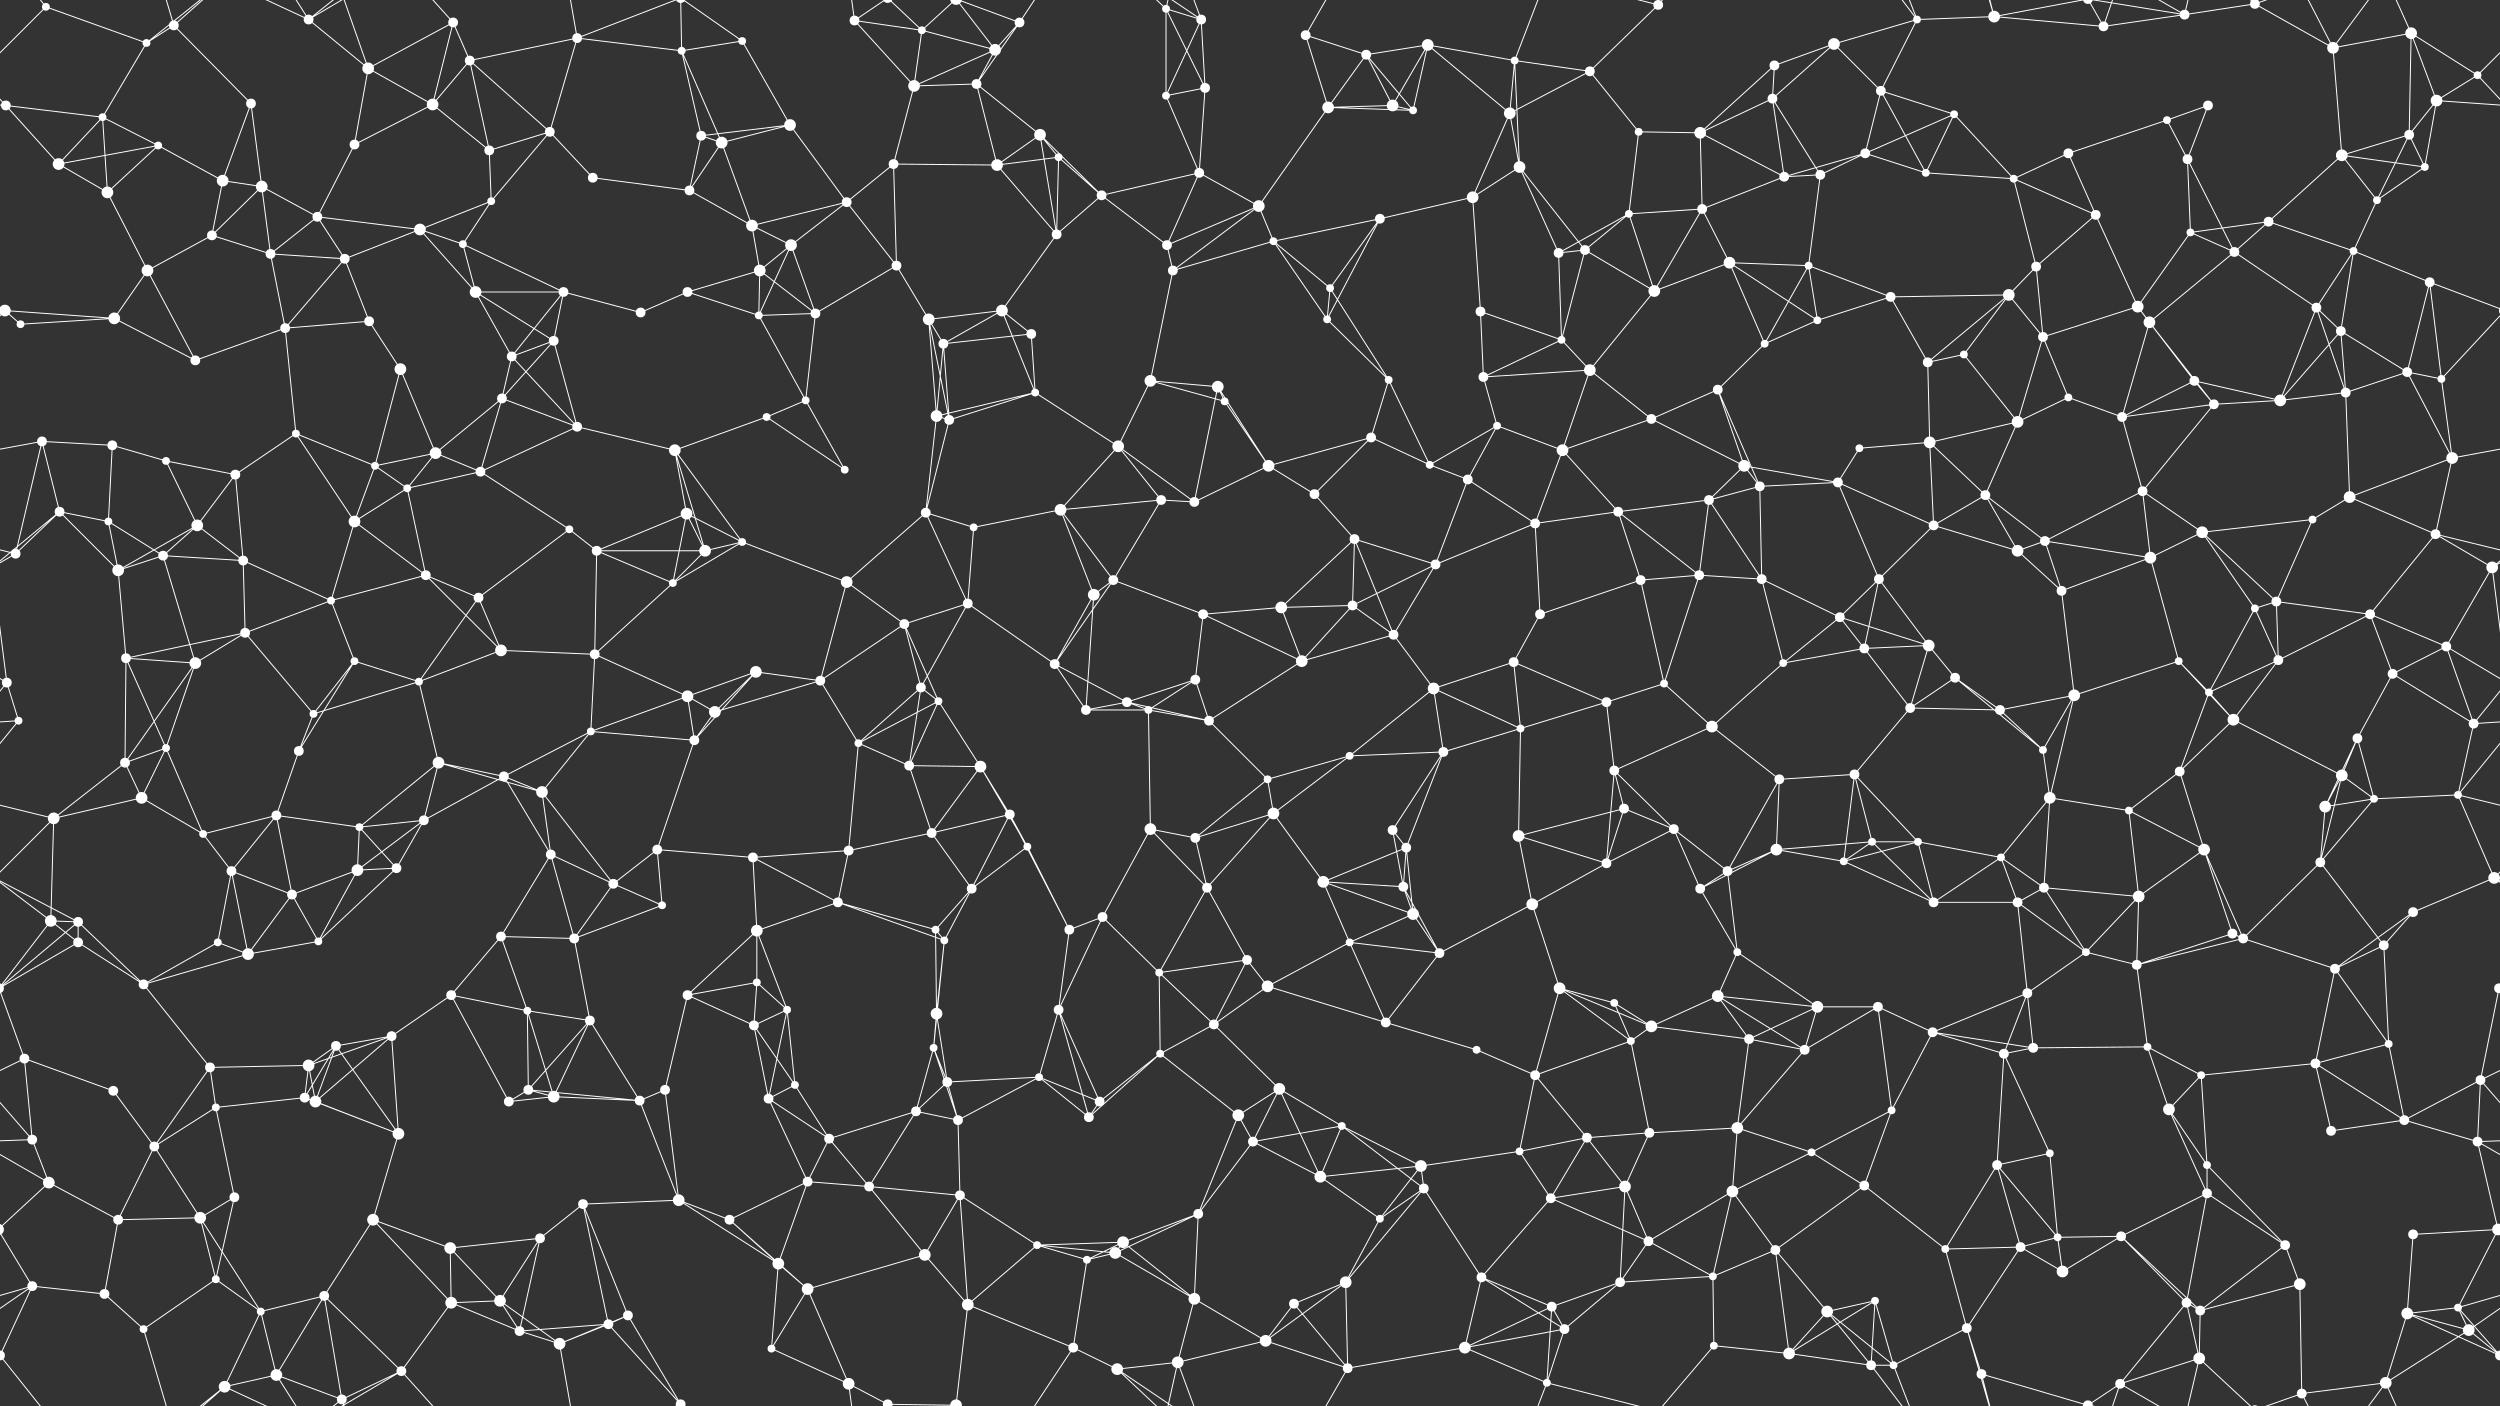 <svg xmlns="http://www.w3.org/2000/svg" width="2560" height="1440" fill="#fff"><rect width="100%" height="100%" fill="#333333" stroke="none"/><circle cx="47" cy="7" r="4"/><circle cx="150" cy="44" r="4"/><circle cx="178" cy="26" r="5"/><circle cx="316" cy="20" r="5"/><circle cx="377" cy="70" r="6"/><circle cx="464" cy="23" r="5"/><circle cx="481" cy="62" r="5"/><circle cx="591" cy="39" r="5"/><circle cx="698" cy="52" r="4"/><circle cx="760" cy="42" r="4"/><circle cx="875" cy="21" r="5"/><circle cx="944" cy="31" r="4"/><circle cx="1019" cy="51" r="6"/><circle cx="1044" cy="23" r="5"/><circle cx="1194" cy="9" r="4"/><circle cx="1230" cy="20" r="5"/><circle cx="1337" cy="36" r="5"/><circle cx="1399" cy="56" r="5"/><circle cx="1462" cy="46" r="6"/><circle cx="1551" cy="62" r="4"/><circle cx="1628" cy="73" r="5"/><circle cx="1698" cy="5" r="5"/><circle cx="1698" cy="1445" r="5"/><circle cx="1817" cy="67" r="5"/><circle cx="1878" cy="45" r="6"/><circle cx="1963" cy="20" r="4"/><circle cx="2042" cy="17" r="6"/><circle cx="2154" cy="27" r="5"/><circle cx="2237" cy="15" r="5"/><circle cx="2309" cy="4" r="5"/><circle cx="2309" cy="1444" r="5"/><circle cx="2389" cy="49" r="6"/><circle cx="2469" cy="34" r="6"/><circle cx="2537" cy="77" r="4"/><circle cx="6" cy="108" r="5"/><circle cx="105" cy="120" r="4"/><circle cx="162" cy="149" r="4"/><circle cx="257" cy="106" r="5"/><circle cx="363" cy="148" r="5"/><circle cx="443" cy="107" r="6"/><circle cx="501" cy="154" r="5"/><circle cx="563" cy="135" r="5"/><circle cx="718" cy="139" r="5"/><circle cx="739" cy="146" r="6"/><circle cx="809" cy="128" r="6"/><circle cx="936" cy="88" r="6"/><circle cx="1000" cy="86" r="5"/><circle cx="1065" cy="138" r="6"/><circle cx="1194" cy="98" r="4"/><circle cx="1234" cy="90" r="5"/><circle cx="1360" cy="110" r="6"/><circle cx="1426" cy="108" r="6"/><circle cx="1447" cy="113" r="4"/><circle cx="1546" cy="116" r="6"/><circle cx="1678" cy="135" r="4"/><circle cx="1741" cy="136" r="6"/><circle cx="1815" cy="101" r="5"/><circle cx="1910" cy="157" r="5"/><circle cx="1926" cy="93" r="5"/><circle cx="2001" cy="117" r="4"/><circle cx="2118" cy="157" r="5"/><circle cx="2219" cy="123" r="4"/><circle cx="2261" cy="108" r="5"/><circle cx="2398" cy="159" r="6"/><circle cx="2467" cy="138" r="5"/><circle cx="2495" cy="103" r="6"/><circle cx="60" cy="168" r="6"/><circle cx="110" cy="197" r="6"/><circle cx="228" cy="185" r="6"/><circle cx="268" cy="191" r="6"/><circle cx="325" cy="222" r="5"/><circle cx="430" cy="235" r="6"/><circle cx="503" cy="206" r="4"/><circle cx="607" cy="182" r="5"/><circle cx="706" cy="195" r="5"/><circle cx="770" cy="231" r="6"/><circle cx="867" cy="207" r="5"/><circle cx="915" cy="168" r="5"/><circle cx="1021" cy="169" r="6"/><circle cx="1084" cy="161" r="4"/><circle cx="1128" cy="200" r="5"/><circle cx="1228" cy="177" r="5"/><circle cx="1289" cy="211" r="6"/><circle cx="1413" cy="224" r="5"/><circle cx="1508" cy="202" r="6"/><circle cx="1556" cy="171" r="6"/><circle cx="1668" cy="219" r="4"/><circle cx="1743" cy="214" r="5"/><circle cx="1827" cy="181" r="5"/><circle cx="1864" cy="179" r="5"/><circle cx="1972" cy="177" r="4"/><circle cx="2062" cy="183" r="4"/><circle cx="2146" cy="220" r="5"/><circle cx="2240" cy="163" r="5"/><circle cx="2243" cy="238" r="4"/><circle cx="2323" cy="227" r="5"/><circle cx="2434" cy="205" r="4"/><circle cx="2483" cy="171" r="4"/><circle cx="5" cy="318" r="6"/><circle cx="2565" cy="318" r="6"/><circle cx="151" cy="277" r="6"/><circle cx="217" cy="241" r="5"/><circle cx="277" cy="260" r="5"/><circle cx="353" cy="265" r="5"/><circle cx="474" cy="250" r="4"/><circle cx="487" cy="299" r="6"/><circle cx="577" cy="299" r="5"/><circle cx="704" cy="299" r="5"/><circle cx="778" cy="277" r="6"/><circle cx="810" cy="251" r="6"/><circle cx="918" cy="272" r="5"/><circle cx="1026" cy="318" r="6"/><circle cx="1082" cy="240" r="5"/><circle cx="1195" cy="251" r="5"/><circle cx="1201" cy="277" r="5"/><circle cx="1304" cy="247" r="4"/><circle cx="1362" cy="295" r="4"/><circle cx="1516" cy="319" r="5"/><circle cx="1596" cy="259" r="5"/><circle cx="1623" cy="256" r="5"/><circle cx="1694" cy="298" r="6"/><circle cx="1771" cy="269" r="6"/><circle cx="1852" cy="272" r="4"/><circle cx="1936" cy="304" r="5"/><circle cx="2057" cy="302" r="6"/><circle cx="2085" cy="273" r="5"/><circle cx="2189" cy="314" r="6"/><circle cx="2288" cy="258" r="5"/><circle cx="2372" cy="315" r="5"/><circle cx="2410" cy="257" r="4"/><circle cx="2488" cy="289" r="5"/><circle cx="21" cy="332" r="4"/><circle cx="117" cy="326" r="6"/><circle cx="200" cy="369" r="5"/><circle cx="292" cy="336" r="5"/><circle cx="378" cy="329" r="5"/><circle cx="410" cy="378" r="6"/><circle cx="524" cy="365" r="5"/><circle cx="567" cy="349" r="5"/><circle cx="656" cy="320" r="5"/><circle cx="777" cy="323" r="4"/><circle cx="835" cy="321" r="5"/><circle cx="951" cy="327" r="6"/><circle cx="966" cy="352" r="5"/><circle cx="1056" cy="342" r="5"/><circle cx="1178" cy="390" r="6"/><circle cx="1247" cy="396" r="6"/><circle cx="1359" cy="327" r="4"/><circle cx="1422" cy="389" r="4"/><circle cx="1519" cy="386" r="5"/><circle cx="1599" cy="348" r="4"/><circle cx="1628" cy="379" r="6"/><circle cx="1759" cy="399" r="5"/><circle cx="1807" cy="352" r="4"/><circle cx="1861" cy="328" r="4"/><circle cx="1974" cy="371" r="5"/><circle cx="2011" cy="363" r="4"/><circle cx="2092" cy="345" r="5"/><circle cx="2201" cy="330" r="6"/><circle cx="2247" cy="390" r="5"/><circle cx="2397" cy="339" r="5"/><circle cx="2465" cy="381" r="5"/><circle cx="2500" cy="388" r="4"/><circle cx="43" cy="452" r="5"/><circle cx="115" cy="456" r="5"/><circle cx="170" cy="472" r="4"/><circle cx="303" cy="444" r="4"/><circle cx="384" cy="477" r="4"/><circle cx="446" cy="464" r="6"/><circle cx="514" cy="408" r="5"/><circle cx="591" cy="437" r="5"/><circle cx="691" cy="461" r="6"/><circle cx="785" cy="427" r="4"/><circle cx="825" cy="410" r="4"/><circle cx="959" cy="426" r="6"/><circle cx="972" cy="430" r="5"/><circle cx="1060" cy="402" r="4"/><circle cx="1145" cy="457" r="6"/><circle cx="1254" cy="411" r="4"/><circle cx="1299" cy="477" r="6"/><circle cx="1404" cy="448" r="5"/><circle cx="1464" cy="476" r="4"/><circle cx="1533" cy="436" r="4"/><circle cx="1600" cy="461" r="6"/><circle cx="1691" cy="429" r="5"/><circle cx="1786" cy="477" r="6"/><circle cx="1904" cy="459" r="4"/><circle cx="1976" cy="453" r="6"/><circle cx="2066" cy="432" r="6"/><circle cx="2118" cy="407" r="4"/><circle cx="2173" cy="427" r="5"/><circle cx="2267" cy="414" r="5"/><circle cx="2335" cy="410" r="6"/><circle cx="2402" cy="402" r="5"/><circle cx="2511" cy="469" r="6"/><circle cx="61" cy="524" r="5"/><circle cx="111" cy="534" r="4"/><circle cx="202" cy="538" r="6"/><circle cx="241" cy="486" r="5"/><circle cx="363" cy="534" r="6"/><circle cx="417" cy="500" r="4"/><circle cx="492" cy="483" r="5"/><circle cx="583" cy="542" r="4"/><circle cx="703" cy="526" r="6"/><circle cx="760" cy="555" r="4"/><circle cx="865" cy="481" r="4"/><circle cx="948" cy="525" r="5"/><circle cx="997" cy="540" r="4"/><circle cx="1086" cy="522" r="6"/><circle cx="1189" cy="512" r="5"/><circle cx="1223" cy="514" r="5"/><circle cx="1346" cy="506" r="5"/><circle cx="1387" cy="552" r="5"/><circle cx="1503" cy="491" r="5"/><circle cx="1572" cy="536" r="5"/><circle cx="1657" cy="524" r="5"/><circle cx="1750" cy="512" r="5"/><circle cx="1802" cy="498" r="5"/><circle cx="1882" cy="494" r="5"/><circle cx="1980" cy="538" r="5"/><circle cx="2033" cy="507" r="5"/><circle cx="2094" cy="554" r="5"/><circle cx="2194" cy="503" r="5"/><circle cx="2255" cy="545" r="6"/><circle cx="2368" cy="532" r="4"/><circle cx="2406" cy="509" r="6"/><circle cx="2494" cy="547" r="5"/><circle cx="16" cy="567" r="5"/><circle cx="121" cy="584" r="6"/><circle cx="167" cy="569" r="5"/><circle cx="249" cy="574" r="5"/><circle cx="339" cy="615" r="4"/><circle cx="436" cy="589" r="5"/><circle cx="490" cy="612" r="5"/><circle cx="611" cy="564" r="5"/><circle cx="689" cy="597" r="4"/><circle cx="722" cy="564" r="6"/><circle cx="867" cy="596" r="6"/><circle cx="926" cy="639" r="5"/><circle cx="991" cy="618" r="5"/><circle cx="1120" cy="609" r="6"/><circle cx="1140" cy="594" r="5"/><circle cx="1232" cy="629" r="5"/><circle cx="1312" cy="622" r="6"/><circle cx="1385" cy="620" r="5"/><circle cx="1470" cy="578" r="5"/><circle cx="1577" cy="629" r="5"/><circle cx="1680" cy="594" r="5"/><circle cx="1740" cy="589" r="5"/><circle cx="1804" cy="593" r="5"/><circle cx="1884" cy="632" r="5"/><circle cx="1924" cy="593" r="5"/><circle cx="2066" cy="564" r="6"/><circle cx="2111" cy="605" r="5"/><circle cx="2202" cy="571" r="6"/><circle cx="2309" cy="623" r="4"/><circle cx="2331" cy="616" r="5"/><circle cx="2427" cy="629" r="5"/><circle cx="2552" cy="581" r="6"/><circle cx="7" cy="699" r="5"/><circle cx="129" cy="674" r="5"/><circle cx="200" cy="679" r="6"/><circle cx="251" cy="648" r="5"/><circle cx="363" cy="677" r="4"/><circle cx="429" cy="698" r="4"/><circle cx="513" cy="666" r="6"/><circle cx="609" cy="670" r="5"/><circle cx="704" cy="713" r="6"/><circle cx="774" cy="688" r="6"/><circle cx="840" cy="697" r="5"/><circle cx="943" cy="704" r="5"/><circle cx="961" cy="718" r="4"/><circle cx="1080" cy="680" r="5"/><circle cx="1154" cy="719" r="5"/><circle cx="1224" cy="696" r="5"/><circle cx="1333" cy="677" r="6"/><circle cx="1427" cy="650" r="5"/><circle cx="1468" cy="705" r="6"/><circle cx="1550" cy="678" r="5"/><circle cx="1645" cy="719" r="5"/><circle cx="1704" cy="700" r="4"/><circle cx="1826" cy="679" r="4"/><circle cx="1909" cy="664" r="5"/><circle cx="1975" cy="661" r="6"/><circle cx="2002" cy="694" r="5"/><circle cx="2124" cy="712" r="6"/><circle cx="2231" cy="677" r="4"/><circle cx="2262" cy="709" r="4"/><circle cx="2333" cy="676" r="5"/><circle cx="2450" cy="690" r="5"/><circle cx="2505" cy="662" r="5"/><circle cx="19" cy="738" r="4"/><circle cx="128" cy="781" r="5"/><circle cx="170" cy="766" r="4"/><circle cx="306" cy="769" r="5"/><circle cx="321" cy="731" r="4"/><circle cx="449" cy="781" r="6"/><circle cx="516" cy="795" r="5"/><circle cx="605" cy="749" r="4"/><circle cx="711" cy="758" r="5"/><circle cx="732" cy="729" r="6"/><circle cx="879" cy="761" r="4"/><circle cx="931" cy="784" r="5"/><circle cx="1004" cy="785" r="6"/><circle cx="1112" cy="727" r="5"/><circle cx="1176" cy="727" r="4"/><circle cx="1238" cy="738" r="5"/><circle cx="1298" cy="798" r="4"/><circle cx="1382" cy="774" r="4"/><circle cx="1478" cy="770" r="5"/><circle cx="1557" cy="746" r="4"/><circle cx="1653" cy="789" r="5"/><circle cx="1753" cy="744" r="6"/><circle cx="1822" cy="798" r="5"/><circle cx="1899" cy="793" r="5"/><circle cx="1956" cy="725" r="5"/><circle cx="2048" cy="727" r="5"/><circle cx="2092" cy="768" r="4"/><circle cx="2232" cy="790" r="5"/><circle cx="2287" cy="737" r="6"/><circle cx="2398" cy="794" r="6"/><circle cx="2414" cy="756" r="5"/><circle cx="2533" cy="741" r="5"/><circle cx="55" cy="838" r="6"/><circle cx="145" cy="817" r="6"/><circle cx="208" cy="854" r="4"/><circle cx="283" cy="835" r="5"/><circle cx="368" cy="847" r="4"/><circle cx="434" cy="840" r="5"/><circle cx="555" cy="811" r="6"/><circle cx="564" cy="875" r="5"/><circle cx="673" cy="870" r="5"/><circle cx="771" cy="878" r="5"/><circle cx="869" cy="871" r="5"/><circle cx="954" cy="853" r="5"/><circle cx="1034" cy="834" r="5"/><circle cx="1052" cy="867" r="4"/><circle cx="1178" cy="849" r="6"/><circle cx="1224" cy="858" r="5"/><circle cx="1304" cy="833" r="6"/><circle cx="1426" cy="850" r="5"/><circle cx="1440" cy="868" r="5"/><circle cx="1555" cy="856" r="6"/><circle cx="1663" cy="828" r="5"/><circle cx="1714" cy="849" r="5"/><circle cx="1819" cy="870" r="6"/><circle cx="1917" cy="862" r="4"/><circle cx="1964" cy="862" r="4"/><circle cx="2049" cy="878" r="4"/><circle cx="2099" cy="817" r="6"/><circle cx="2180" cy="830" r="4"/><circle cx="2257" cy="870" r="6"/><circle cx="2381" cy="826" r="6"/><circle cx="2431" cy="818" r="4"/><circle cx="2517" cy="814" r="4"/><circle cx="52" cy="943" r="6"/><circle cx="80" cy="944" r="5"/><circle cx="237" cy="892" r="5"/><circle cx="299" cy="916" r="5"/><circle cx="366" cy="891" r="6"/><circle cx="406" cy="889" r="5"/><circle cx="513" cy="959" r="5"/><circle cx="628" cy="905" r="5"/><circle cx="678" cy="927" r="4"/><circle cx="775" cy="953" r="6"/><circle cx="858" cy="924" r="5"/><circle cx="958" cy="952" r="4"/><circle cx="995" cy="910" r="5"/><circle cx="1095" cy="952" r="5"/><circle cx="1129" cy="939" r="5"/><circle cx="1236" cy="909" r="5"/><circle cx="1355" cy="903" r="6"/><circle cx="1437" cy="908" r="5"/><circle cx="1447" cy="936" r="6"/><circle cx="1569" cy="926" r="6"/><circle cx="1645" cy="884" r="5"/><circle cx="1741" cy="910" r="5"/><circle cx="1769" cy="892" r="5"/><circle cx="1888" cy="882" r="4"/><circle cx="1980" cy="924" r="5"/><circle cx="2066" cy="924" r="5"/><circle cx="2093" cy="909" r="5"/><circle cx="2190" cy="918" r="6"/><circle cx="2286" cy="956" r="5"/><circle cx="2376" cy="883" r="5"/><circle cx="2471" cy="934" r="5"/><circle cx="2554" cy="899" r="6"/><circle cx="-6" cy="899" r="6"/><circle cx="80" cy="965" r="5"/><circle cx="147" cy="1008" r="5"/><circle cx="223" cy="965" r="4"/><circle cx="254" cy="977" r="6"/><circle cx="326" cy="964" r="4"/><circle cx="462" cy="1019" r="5"/><circle cx="540" cy="1035" r="4"/><circle cx="588" cy="961" r="5"/><circle cx="704" cy="1019" r="5"/><circle cx="775" cy="1006" r="4"/><circle cx="806" cy="1034" r="4"/><circle cx="959" cy="1038" r="6"/><circle cx="967" cy="963" r="4"/><circle cx="1084" cy="1034" r="5"/><circle cx="1187" cy="996" r="4"/><circle cx="1277" cy="983" r="5"/><circle cx="1298" cy="1010" r="6"/><circle cx="1382" cy="965" r="4"/><circle cx="1474" cy="976" r="5"/><circle cx="1597" cy="1012" r="6"/><circle cx="1653" cy="1027" r="4"/><circle cx="1759" cy="1020" r="6"/><circle cx="1779" cy="975" r="4"/><circle cx="1861" cy="1031" r="6"/><circle cx="1923" cy="1031" r="5"/><circle cx="2076" cy="1017" r="5"/><circle cx="2136" cy="975" r="4"/><circle cx="2188" cy="988" r="5"/><circle cx="2297" cy="961" r="5"/><circle cx="2391" cy="992" r="5"/><circle cx="2441" cy="968" r="5"/><circle cx="2559" cy="1012" r="5"/><circle cx="-1" cy="1012" r="5"/><circle cx="25" cy="1084" r="5"/><circle cx="116" cy="1117" r="5"/><circle cx="215" cy="1093" r="5"/><circle cx="316" cy="1091" r="6"/><circle cx="344" cy="1071" r="5"/><circle cx="401" cy="1061" r="5"/><circle cx="541" cy="1116" r="5"/><circle cx="604" cy="1045" r="5"/><circle cx="681" cy="1116" r="5"/><circle cx="772" cy="1050" r="5"/><circle cx="814" cy="1111" r="4"/><circle cx="956" cy="1073" r="4"/><circle cx="970" cy="1108" r="5"/><circle cx="1064" cy="1103" r="4"/><circle cx="1188" cy="1079" r="4"/><circle cx="1243" cy="1049" r="5"/><circle cx="1310" cy="1115" r="6"/><circle cx="1419" cy="1047" r="5"/><circle cx="1512" cy="1075" r="4"/><circle cx="1572" cy="1101" r="5"/><circle cx="1670" cy="1066" r="4"/><circle cx="1691" cy="1051" r="6"/><circle cx="1791" cy="1064" r="5"/><circle cx="1848" cy="1075" r="5"/><circle cx="1979" cy="1057" r="5"/><circle cx="2052" cy="1079" r="5"/><circle cx="2082" cy="1073" r="5"/><circle cx="2199" cy="1072" r="4"/><circle cx="2254" cy="1101" r="4"/><circle cx="2371" cy="1089" r="5"/><circle cx="2446" cy="1069" r="4"/><circle cx="2540" cy="1106" r="5"/><circle cx="33" cy="1167" r="5"/><circle cx="158" cy="1174" r="5"/><circle cx="221" cy="1134" r="4"/><circle cx="312" cy="1124" r="5"/><circle cx="323" cy="1128" r="6"/><circle cx="408" cy="1161" r="6"/><circle cx="521" cy="1128" r="5"/><circle cx="567" cy="1123" r="6"/><circle cx="655" cy="1127" r="5"/><circle cx="787" cy="1125" r="5"/><circle cx="849" cy="1166" r="5"/><circle cx="938" cy="1138" r="5"/><circle cx="981" cy="1147" r="5"/><circle cx="1115" cy="1144" r="5"/><circle cx="1126" cy="1128" r="5"/><circle cx="1268" cy="1142" r="6"/><circle cx="1283" cy="1169" r="5"/><circle cx="1374" cy="1153" r="4"/><circle cx="1455" cy="1194" r="6"/><circle cx="1556" cy="1179" r="4"/><circle cx="1625" cy="1165" r="5"/><circle cx="1689" cy="1160" r="5"/><circle cx="1779" cy="1155" r="6"/><circle cx="1855" cy="1180" r="4"/><circle cx="1937" cy="1137" r="4"/><circle cx="2045" cy="1193" r="5"/><circle cx="2099" cy="1181" r="4"/><circle cx="2221" cy="1136" r="6"/><circle cx="2260" cy="1193" r="4"/><circle cx="2387" cy="1158" r="5"/><circle cx="2462" cy="1147" r="5"/><circle cx="2537" cy="1169" r="5"/><circle cx="50" cy="1211" r="6"/><circle cx="121" cy="1249" r="5"/><circle cx="205" cy="1247" r="6"/><circle cx="240" cy="1226" r="5"/><circle cx="382" cy="1249" r="6"/><circle cx="461" cy="1278" r="6"/><circle cx="553" cy="1268" r="5"/><circle cx="597" cy="1233" r="5"/><circle cx="695" cy="1229" r="6"/><circle cx="747" cy="1249" r="5"/><circle cx="827" cy="1210" r="5"/><circle cx="890" cy="1215" r="5"/><circle cx="983" cy="1224" r="5"/><circle cx="1062" cy="1275" r="4"/><circle cx="1150" cy="1272" r="6"/><circle cx="1227" cy="1243" r="5"/><circle cx="1352" cy="1205" r="6"/><circle cx="1413" cy="1248" r="4"/><circle cx="1458" cy="1217" r="5"/><circle cx="1588" cy="1227" r="5"/><circle cx="1664" cy="1215" r="6"/><circle cx="1688" cy="1271" r="5"/><circle cx="1774" cy="1220" r="6"/><circle cx="1909" cy="1214" r="5"/><circle cx="1992" cy="1279" r="4"/><circle cx="2069" cy="1277" r="5"/><circle cx="2107" cy="1267" r="4"/><circle cx="2172" cy="1266" r="5"/><circle cx="2260" cy="1222" r="5"/><circle cx="2340" cy="1275" r="5"/><circle cx="2471" cy="1264" r="5"/><circle cx="2558" cy="1259" r="6"/><circle cx="-2" cy="1259" r="6"/><circle cx="33" cy="1317" r="5"/><circle cx="107" cy="1325" r="5"/><circle cx="221" cy="1310" r="4"/><circle cx="267" cy="1343" r="4"/><circle cx="332" cy="1327" r="5"/><circle cx="462" cy="1334" r="6"/><circle cx="512" cy="1332" r="6"/><circle cx="623" cy="1356" r="5"/><circle cx="643" cy="1347" r="5"/><circle cx="797" cy="1294" r="6"/><circle cx="827" cy="1320" r="6"/><circle cx="947" cy="1285" r="6"/><circle cx="991" cy="1336" r="6"/><circle cx="1113" cy="1290" r="4"/><circle cx="1142" cy="1283" r="6"/><circle cx="1223" cy="1330" r="6"/><circle cx="1325" cy="1335" r="5"/><circle cx="1378" cy="1313" r="6"/><circle cx="1517" cy="1308" r="5"/><circle cx="1589" cy="1338" r="5"/><circle cx="1659" cy="1313" r="5"/><circle cx="1754" cy="1307" r="4"/><circle cx="1818" cy="1280" r="5"/><circle cx="1871" cy="1343" r="6"/><circle cx="1920" cy="1332" r="4"/><circle cx="2014" cy="1360" r="5"/><circle cx="2112" cy="1302" r="6"/><circle cx="2239" cy="1334" r="5"/><circle cx="2253" cy="1342" r="5"/><circle cx="2355" cy="1315" r="6"/><circle cx="2465" cy="1345" r="6"/><circle cx="2517" cy="1339" r="4"/><circle cx="0" cy="1388" r="5"/><circle cx="2560" cy="1388" r="5"/><circle cx="147" cy="1361" r="4"/><circle cx="230" cy="1420" r="6"/><circle cx="283" cy="1408" r="6"/><circle cx="350" cy="1433" r="5"/><circle cx="411" cy="1404" r="5"/><circle cx="532" cy="1363" r="5"/><circle cx="573" cy="1376" r="6"/><circle cx="697" cy="1438" r="5"/><circle cx="697" cy="-2" r="5"/><circle cx="790" cy="1381" r="4"/><circle cx="869" cy="1417" r="6"/><circle cx="909" cy="1438" r="5"/><circle cx="909" cy="-2" r="5"/><circle cx="979" cy="1439" r="6"/><circle cx="979" cy="-1" r="6"/><circle cx="1099" cy="1380" r="5"/><circle cx="1144" cy="1402" r="6"/><circle cx="1206" cy="1395" r="6"/><circle cx="1296" cy="1373" r="6"/><circle cx="1380" cy="1401" r="5"/><circle cx="1500" cy="1380" r="6"/><circle cx="1584" cy="1416" r="4"/><circle cx="1602" cy="1361" r="5"/><circle cx="1755" cy="1378" r="4"/><circle cx="1832" cy="1386" r="6"/><circle cx="1916" cy="1398" r="5"/><circle cx="1939" cy="1398" r="4"/><circle cx="2029" cy="1407" r="5"/><circle cx="2138" cy="1439" r="5"/><circle cx="2138" cy="-1" r="5"/><circle cx="2171" cy="1417" r="5"/><circle cx="2252" cy="1391" r="6"/><circle cx="2357" cy="1427" r="5"/><circle cx="2443" cy="1416" r="6"/><circle cx="2528" cy="1362" r="6"/><path stroke="#fff" d="M47 7L150 44M47 7L-23 77M47 7L0 -52M2607 7L2537 77M47 1447L0 1388M150 44L178 26M150 44L105 120M150 44L230 -20M150 1484L230 1420M178 26L257 106M178 26L147 -79M178 26L230 -20M178 1466L147 1361M178 1466L230 1420M316 20L377 70M316 20L230 -20M316 20L283 -32M316 20L350 -7M316 20L411 -36M316 1460L230 1420M316 1460L283 1408M316 1460L350 1433M316 1460L411 1404M377 70L464 23M377 70L363 148M377 70L443 107M377 70L350 -7M377 1510L350 1433M464 23L481 62M464 23L443 107M464 23L411 -36M464 1463L411 1404M481 62L591 39M481 62L443 107M481 62L501 154M481 62L563 135M591 39L698 52M591 39L563 135M591 39L573 -64M591 39L697 -2M591 1479L573 1376M591 1479L697 1438M698 52L760 42M698 52L718 139M698 52L739 146M698 52L697 -2M698 1492L697 1438M760 42L809 128M760 42L697 -2M760 1482L697 1438M875 21L944 31M875 21L936 88M875 21L869 -23M875 21L909 -2M875 1461L869 1417M875 1461L909 1438M944 31L1019 51M944 31L936 88M944 31L909 -2M944 31L979 -1M944 1471L909 1438M944 1471L979 1439M1019 51L1044 23M1019 51L936 88M1019 51L1000 86M1019 51L979 -1M1019 1491L979 1439M1044 23L1000 86M1044 23L979 -1M1044 23L1099 -60M1044 1463L979 1439M1044 1463L1099 1380M1194 9L1230 20M1194 9L1194 98M1194 9L1234 90M1194 9L1144 -38M1194 9L1206 -45M1194 1449L1144 1402M1194 1449L1206 1395M1230 20L1194 98M1230 20L1234 90M1230 20L1144 -38M1230 20L1206 -45M1230 1460L1144 1402M1230 1460L1206 1395M1337 36L1399 56M1337 36L1360 110M1337 36L1380 -39M1337 1476L1380 1401M1399 56L1462 46M1399 56L1360 110M1399 56L1426 108M1399 56L1447 113M1462 46L1551 62M1462 46L1426 108M1462 46L1447 113M1462 46L1546 116M1551 62L1628 73M1551 62L1546 116M1551 62L1556 171M1551 62L1584 -24M1551 1502L1584 1416M1628 73L1698 5M1628 73L1546 116M1628 73L1678 135M1698 5L1584 -24M1698 5L1755 -62M1698 1445L1584 1416M1698 1445L1755 1378M1817 67L1878 45M1817 67L1741 136M1817 67L1815 101M1878 45L1963 20M1878 45L1815 101M1878 45L1926 93M1963 20L2042 17M1963 20L1926 93M1963 20L1916 -42M1963 20L1939 -42M1963 1460L1916 1398M1963 1460L1939 1398M2042 17L2154 27M2042 17L2014 -80M2042 17L2029 -33M2042 17L2138 -1M2042 1457L2014 1360M2042 1457L2029 1407M2042 1457L2138 1439M2154 27L2237 15M2154 27L2138 -1M2154 27L2171 -23M2154 1467L2138 1439M2154 1467L2171 1417M2237 15L2309 4M2237 15L2138 -1M2237 15L2171 -23M2237 15L2252 -49M2237 1455L2138 1439M2237 1455L2171 1417M2237 1455L2252 1391M2309 4L2389 49M2309 4L2252 -49M2309 4L2357 -13M2309 1444L2252 1391M2309 1444L2357 1427M2389 49L2469 34M2389 49L2398 159M2389 49L2357 -13M2389 49L2443 -24M2389 1489L2357 1427M2389 1489L2443 1416M2469 34L2537 77M2469 34L2467 138M2469 34L2495 103M2469 34L2443 -24M2469 1474L2443 1416M2537 77L2566 108M2537 77L2495 103M-23 77L6 108M6 108L105 120M6 108L-65 103M6 108L60 168M2566 108L2495 103M105 120L162 149M105 120L60 168M105 120L110 197M162 149L60 168M162 149L110 197M162 149L228 185M257 106L228 185M257 106L268 191M363 148L443 107M363 148L325 222M443 107L501 154M501 154L563 135M501 154L503 206M563 135L503 206M563 135L607 182M718 139L739 146M718 139L809 128M718 139L706 195M739 146L809 128M739 146L706 195M739 146L770 231M809 128L867 207M936 88L1000 86M936 88L915 168M1000 86L1065 138M1000 86L1021 169M1065 138L1021 169M1065 138L1084 161M1065 138L1128 200M1065 138L1082 240M1194 98L1234 90M1194 98L1228 177M1234 90L1228 177M1360 110L1426 108M1360 110L1447 113M1360 110L1289 211M1426 108L1447 113M1546 116L1508 202M1546 116L1556 171M1678 135L1741 136M1678 135L1668 219M1741 136L1815 101M1741 136L1743 214M1741 136L1827 181M1815 101L1827 181M1815 101L1864 179M1910 157L1926 93M1910 157L2001 117M1910 157L1827 181M1910 157L1864 179M1910 157L1972 177M1926 93L2001 117M1926 93L1972 177M2001 117L1972 177M2001 117L2062 183M2118 157L2219 123M2118 157L2062 183M2118 157L2146 220M2219 123L2261 108M2219 123L2240 163M2261 108L2240 163M2398 159L2467 138M2398 159L2323 227M2398 159L2434 205M2398 159L2483 171M2467 138L2495 103M2467 138L2434 205M2467 138L2483 171M2495 103L2483 171M60 168L110 197M110 197L151 277M228 185L268 191M228 185L217 241M268 191L325 222M268 191L217 241M268 191L277 260M325 222L430 235M325 222L277 260M325 222L353 265M430 235L503 206M430 235L353 265M430 235L474 250M430 235L487 299M503 206L474 250M607 182L706 195M706 195L770 231M770 231L867 207M770 231L778 277M770 231L810 251M867 207L915 168M867 207L810 251M867 207L918 272M915 168L1021 169M915 168L918 272M1021 169L1084 161M1021 169L1082 240M1084 161L1128 200M1084 161L1082 240M1128 200L1228 177M1128 200L1082 240M1128 200L1195 251M1228 177L1289 211M1228 177L1195 251M1289 211L1195 251M1289 211L1201 277M1289 211L1304 247M1413 224L1508 202M1413 224L1304 247M1413 224L1362 295M1413 224L1359 327M1508 202L1556 171M1508 202L1516 319M1556 171L1596 259M1556 171L1623 256M1668 219L1743 214M1668 219L1596 259M1668 219L1623 256M1668 219L1694 298M1743 214L1827 181M1743 214L1694 298M1743 214L1771 269M1827 181L1864 179M1864 179L1852 272M1972 177L2062 183M2062 183L2146 220M2062 183L2085 273M2146 220L2085 273M2146 220L2189 314M2240 163L2243 238M2240 163L2288 258M2243 238L2323 227M2243 238L2189 314M2243 238L2288 258M2323 227L2288 258M2323 227L2410 257M2434 205L2483 171M2434 205L2410 257M5 318L-72 289M5 318L21 332M5 318L117 326M5 318L-60 388M2565 318L2488 289M2565 318L2500 388M151 277L217 241M151 277L117 326M151 277L200 369M217 241L277 260M277 260L353 265M277 260L292 336M353 265L292 336M353 265L378 329M474 250L487 299M474 250L577 299M487 299L577 299M487 299L524 365M487 299L567 349M577 299L524 365M577 299L567 349M577 299L656 320M704 299L778 277M704 299L656 320M704 299L777 323M778 277L810 251M778 277L777 323M778 277L835 321M810 251L777 323M810 251L835 321M918 272L835 321M918 272L951 327M1026 318L1082 240M1026 318L951 327M1026 318L966 352M1026 318L1056 342M1026 318L1060 402M1195 251L1201 277M1201 277L1304 247M1201 277L1178 390M1304 247L1362 295M1304 247L1359 327M1362 295L1359 327M1362 295L1422 389M1516 319L1519 386M1516 319L1599 348M1596 259L1623 256M1596 259L1599 348M1623 256L1694 298M1623 256L1599 348M1694 298L1771 269M1694 298L1628 379M1771 269L1852 272M1771 269L1807 352M1771 269L1861 328M1852 272L1936 304M1852 272L1807 352M1852 272L1861 328M1936 304L2057 302M1936 304L1861 328M1936 304L1974 371M2057 302L2085 273M2057 302L1974 371M2057 302L2011 363M2057 302L2092 345M2085 273L2092 345M2189 314L2092 345M2189 314L2201 330M2189 314L2247 390M2288 258L2372 315M2288 258L2201 330M2372 315L2410 257M2372 315L2397 339M2372 315L2335 410M2372 315L2402 402M2410 257L2488 289M2410 257L2397 339M2488 289L2465 381M2488 289L2500 388M21 332L117 326M117 326L200 369M200 369L292 336M292 336L378 329M292 336L303 444M378 329L410 378M410 378L384 477M410 378L446 464M524 365L567 349M524 365L514 408M524 365L591 437M567 349L514 408M567 349L591 437M777 323L835 321M777 323L825 410M835 321L825 410M951 327L966 352M951 327L959 426M951 327L972 430M966 352L1056 342M966 352L959 426M966 352L972 430M1056 342L1060 402M1178 390L1247 396M1178 390L1145 457M1178 390L1254 411M1247 396L1254 411M1247 396L1299 477M1247 396L1223 514M1359 327L1422 389M1422 389L1404 448M1422 389L1464 476M1519 386L1599 348M1519 386L1628 379M1519 386L1533 436M1599 348L1628 379M1628 379L1600 461M1628 379L1691 429M1759 399L1807 352M1759 399L1691 429M1759 399L1786 477M1759 399L1802 498M1807 352L1861 328M1974 371L2011 363M1974 371L1976 453M2011 363L2066 432M2092 345L2066 432M2092 345L2118 407M2201 330L2247 390M2201 330L2173 427M2201 330L2267 414M2247 390L2173 427M2247 390L2267 414M2247 390L2335 410M2397 339L2465 381M2397 339L2335 410M2397 339L2402 402M2465 381L2500 388M2465 381L2402 402M2465 381L2511 469M2500 388L2511 469M43 452L115 456M43 452L-49 469M43 452L61 524M43 452L16 567M2603 452L2511 469M115 456L170 472M115 456L111 534M170 472L202 538M170 472L241 486M303 444L384 477M303 444L241 486M303 444L363 534M384 477L446 464M384 477L363 534M384 477L417 500M446 464L514 408M446 464L417 500M446 464L492 483M514 408L591 437M514 408L492 483M591 437L691 461M591 437L492 483M691 461L785 427M691 461L703 526M691 461L760 555M691 461L722 564M785 427L825 410M785 427L865 481M825 410L865 481M959 426L972 430M959 426L1060 402M959 426L948 525M972 430L1060 402M972 430L948 525M1060 402L1145 457M1145 457L1086 522M1145 457L1189 512M1145 457L1223 514M1254 411L1299 477M1299 477L1404 448M1299 477L1223 514M1299 477L1346 506M1404 448L1464 476M1404 448L1346 506M1464 476L1533 436M1464 476L1503 491M1533 436L1600 461M1533 436L1503 491M1600 461L1691 429M1600 461L1572 536M1600 461L1657 524M1691 429L1786 477M1786 477L1750 512M1786 477L1802 498M1786 477L1882 494M1904 459L1976 453M1904 459L1882 494M1976 453L2066 432M1976 453L1980 538M1976 453L2033 507M2066 432L2118 407M2066 432L2033 507M2118 407L2173 427M2173 427L2267 414M2173 427L2194 503M2267 414L2335 410M2267 414L2194 503M2335 410L2402 402M2402 402L2406 509M2511 469L2406 509M2511 469L2494 547M61 524L111 534M61 524L16 567M61 524L121 584M61 524L-8 581M2621 524L2552 581M111 534L121 584M111 534L167 569M202 538L241 486M202 538L121 584M202 538L167 569M202 538L249 574M241 486L249 574M363 534L417 500M363 534L339 615M363 534L436 589M417 500L492 483M417 500L436 589M492 483L583 542M583 542L490 612M583 542L611 564M703 526L760 555M703 526L611 564M703 526L689 597M703 526L722 564M760 555L689 597M760 555L722 564M760 555L867 596M948 525L997 540M948 525L867 596M948 525L991 618M997 540L1086 522M997 540L991 618M1086 522L1189 512M1086 522L1120 609M1086 522L1140 594M1189 512L1223 514M1189 512L1140 594M1346 506L1387 552M1387 552L1312 622M1387 552L1385 620M1387 552L1470 578M1387 552L1427 650M1503 491L1572 536M1503 491L1470 578M1572 536L1657 524M1572 536L1470 578M1572 536L1577 629M1657 524L1750 512M1657 524L1680 594M1657 524L1740 589M1750 512L1802 498M1750 512L1740 589M1750 512L1804 593M1802 498L1882 494M1802 498L1804 593M1882 494L1980 538M1882 494L1924 593M1980 538L2033 507M1980 538L1924 593M1980 538L2066 564M2033 507L2094 554M2033 507L2066 564M2094 554L2194 503M2094 554L2066 564M2094 554L2111 605M2094 554L2202 571M2194 503L2255 545M2194 503L2202 571M2255 545L2368 532M2255 545L2202 571M2255 545L2309 623M2255 545L2331 616M2368 532L2406 509M2368 532L2331 616M2406 509L2494 547M2494 547L2576 567M2494 547L2427 629M2494 547L2552 581M-66 547L16 567M16 567L-8 581M2576 567L2552 581M121 584L167 569M121 584L129 674M167 569L249 574M167 569L200 679M249 574L339 615M249 574L251 648M339 615L436 589M339 615L251 648M339 615L363 677M436 589L490 612M436 589L513 666M490 612L429 698M490 612L513 666M611 564L689 597M611 564L722 564M611 564L609 670M689 597L722 564M689 597L609 670M867 596L926 639M867 596L840 697M926 639L991 618M926 639L840 697M926 639L943 704M926 639L961 718M991 618L943 704M991 618L1080 680M1120 609L1140 594M1120 609L1080 680M1120 609L1112 727M1140 594L1232 629M1140 594L1080 680M1232 629L1312 622M1232 629L1224 696M1232 629L1333 677M1312 622L1385 620M1312 622L1333 677M1385 620L1470 578M1385 620L1333 677M1385 620L1427 650M1470 578L1427 650M1577 629L1680 594M1577 629L1550 678M1680 594L1740 589M1680 594L1704 700M1740 589L1804 593M1740 589L1704 700M1804 593L1884 632M1804 593L1826 679M1884 632L1924 593M1884 632L1826 679M1884 632L1909 664M1884 632L1975 661M1924 593L1909 664M1924 593L1975 661M2066 564L2111 605M2111 605L2202 571M2111 605L2124 712M2202 571L2231 677M2309 623L2331 616M2309 623L2262 709M2309 623L2333 676M2331 616L2427 629M2331 616L2333 676M2427 629L2333 676M2427 629L2450 690M2427 629L2505 662M2552 581L2567 699M2552 581L2505 662M-8 581L7 699M7 699L-55 662M7 699L19 738M7 699L-27 741M2567 699L2505 662M2567 699L2533 741M129 674L200 679M129 674L251 648M129 674L128 781M129 674L170 766M200 679L251 648M200 679L128 781M200 679L170 766M251 648L321 731M363 677L429 698M363 677L306 769M363 677L321 731M429 698L513 666M429 698L321 731M429 698L449 781M513 666L609 670M609 670L704 713M609 670L605 749M704 713L774 688M704 713L605 749M704 713L711 758M704 713L732 729M774 688L840 697M774 688L711 758M774 688L732 729M840 697L732 729M840 697L879 761M943 704L961 718M943 704L879 761M943 704L931 784M961 718L879 761M961 718L931 784M961 718L1004 785M1080 680L1154 719M1080 680L1112 727M1154 719L1224 696M1154 719L1112 727M1154 719L1176 727M1154 719L1238 738M1224 696L1176 727M1224 696L1238 738M1333 677L1427 650M1333 677L1238 738M1427 650L1468 705M1468 705L1550 678M1468 705L1382 774M1468 705L1478 770M1468 705L1557 746M1550 678L1645 719M1550 678L1557 746M1645 719L1704 700M1645 719L1557 746M1645 719L1653 789M1704 700L1753 744M1826 679L1909 664M1826 679L1753 744M1909 664L1975 661M1909 664L1956 725M1975 661L2002 694M1975 661L1956 725M2002 694L1956 725M2002 694L2048 727M2002 694L2092 768M2124 712L2231 677M2124 712L2048 727M2124 712L2092 768M2124 712L2099 817M2231 677L2262 709M2231 677L2287 737M2262 709L2333 676M2262 709L2232 790M2262 709L2287 737M2333 676L2287 737M2450 690L2505 662M2450 690L2414 756M2450 690L2533 741M2505 662L2533 741M19 738L-27 741M19 738L-43 814M2579 738L2533 741M2579 738L2517 814M128 781L170 766M128 781L55 838M128 781L145 817M170 766L145 817M170 766L208 854M306 769L321 731M306 769L283 835M449 781L516 795M449 781L368 847M449 781L434 840M449 781L555 811M516 795L605 749M516 795L434 840M516 795L555 811M516 795L564 875M605 749L711 758M605 749L555 811M711 758L732 729M711 758L673 870M879 761L931 784M879 761L869 871M931 784L1004 785M931 784L954 853M1004 785L954 853M1004 785L1034 834M1004 785L1052 867M1112 727L1176 727M1176 727L1238 738M1176 727L1178 849M1238 738L1298 798M1298 798L1382 774M1298 798L1224 858M1298 798L1304 833M1382 774L1478 770M1382 774L1304 833M1478 770L1557 746M1478 770L1426 850M1478 770L1440 868M1557 746L1555 856M1653 789L1753 744M1653 789L1663 828M1653 789L1714 849M1653 789L1645 884M1753 744L1822 798M1822 798L1899 793M1822 798L1819 870M1822 798L1769 892M1899 793L1956 725M1899 793L1917 862M1899 793L1964 862M1899 793L1888 882M1956 725L2048 727M2048 727L2092 768M2092 768L2099 817M2232 790L2287 737M2232 790L2180 830M2232 790L2257 870M2287 737L2398 794M2398 794L2414 756M2398 794L2381 826M2398 794L2431 818M2398 794L2376 883M2414 756L2381 826M2414 756L2431 818M2533 741L2517 814M55 838L145 817M55 838L-43 814M55 838L52 943M55 838L-6 899M2615 838L2517 814M2615 838L2554 899M145 817L208 854M208 854L283 835M208 854L237 892M283 835L368 847M283 835L237 892M283 835L299 916M368 847L434 840M368 847L366 891M368 847L406 889M434 840L366 891M434 840L406 889M555 811L564 875M555 811L628 905M564 875L513 959M564 875L628 905M564 875L588 961M673 870L771 878M673 870L628 905M673 870L678 927M771 878L869 871M771 878L775 953M771 878L858 924M869 871L954 853M869 871L858 924M954 853L1034 834M954 853L995 910M1034 834L1052 867M1034 834L995 910M1034 834L1095 952M1052 867L995 910M1052 867L1095 952M1178 849L1224 858M1178 849L1129 939M1178 849L1236 909M1224 858L1304 833M1224 858L1236 909M1304 833L1236 909M1304 833L1355 903M1426 850L1440 868M1426 850L1437 908M1440 868L1355 903M1440 868L1437 908M1440 868L1447 936M1555 856L1663 828M1555 856L1569 926M1555 856L1645 884M1663 828L1714 849M1663 828L1645 884M1714 849L1645 884M1714 849L1741 910M1714 849L1769 892M1819 870L1917 862M1819 870L1741 910M1819 870L1769 892M1819 870L1888 882M1917 862L1964 862M1917 862L1888 882M1917 862L1980 924M1964 862L2049 878M1964 862L1888 882M1964 862L1980 924M2049 878L2099 817M2049 878L1980 924M2049 878L2066 924M2049 878L2093 909M2099 817L2180 830M2099 817L2093 909M2180 830L2257 870M2180 830L2190 918M2257 870L2190 918M2257 870L2286 956M2257 870L2297 961M2381 826L2431 818M2381 826L2376 883M2431 818L2517 814M2431 818L2376 883M2517 814L2554 899M52 943L80 944M52 943L-6 899M52 943L80 965M52 943L-1 1012M2612 943L2554 899M2612 943L2559 1012M80 944L-6 899M80 944L80 965M80 944L147 1008M80 944L-1 1012M2640 944L2554 899M2640 944L2559 1012M237 892L299 916M237 892L223 965M237 892L254 977M299 916L366 891M299 916L254 977M299 916L326 964M366 891L406 889M366 891L326 964M406 889L326 964M513 959L462 1019M513 959L540 1035M513 959L588 961M628 905L678 927M628 905L588 961M678 927L588 961M775 953L858 924M775 953L704 1019M775 953L775 1006M775 953L806 1034M858 924L958 952M858 924L967 963M958 952L995 910M958 952L959 1038M958 952L967 963M995 910L967 963M1095 952L1129 939M1095 952L1084 1034M1129 939L1084 1034M1129 939L1187 996M1236 909L1187 996M1236 909L1277 983M1355 903L1437 908M1355 903L1447 936M1355 903L1382 965M1437 908L1447 936M1437 908L1474 976M1447 936L1382 965M1447 936L1474 976M1569 926L1645 884M1569 926L1474 976M1569 926L1597 1012M1741 910L1769 892M1741 910L1779 975M1769 892L1779 975M1888 882L1980 924M1980 924L2066 924M2066 924L2093 909M2066 924L2076 1017M2066 924L2136 975M2093 909L2190 918M2093 909L2136 975M2190 918L2136 975M2190 918L2188 988M2286 956L2188 988M2286 956L2297 961M2376 883L2297 961M2376 883L2441 968M2471 934L2554 899M2471 934L2391 992M2471 934L2441 968M80 965L147 1008M80 965L-1 1012M2640 965L2559 1012M147 1008L223 965M147 1008L254 977M147 1008L215 1093M223 965L254 977M254 977L326 964M462 1019L540 1035M462 1019L401 1061M462 1019L521 1128M540 1035L541 1116M540 1035L604 1045M540 1035L567 1123M588 961L604 1045M704 1019L775 1006M704 1019L681 1116M704 1019L772 1050M775 1006L806 1034M775 1006L772 1050M806 1034L772 1050M806 1034L814 1111M806 1034L787 1125M959 1038L967 963M959 1038L956 1073M959 1038L970 1108M967 963L956 1073M1084 1034L1064 1103M1084 1034L1115 1144M1084 1034L1126 1128M1187 996L1277 983M1187 996L1188 1079M1187 996L1243 1049M1277 983L1298 1010M1277 983L1243 1049M1298 1010L1382 965M1298 1010L1243 1049M1298 1010L1419 1047M1382 965L1474 976M1382 965L1419 1047M1474 976L1419 1047M1597 1012L1653 1027M1597 1012L1572 1101M1597 1012L1670 1066M1597 1012L1691 1051M1653 1027L1670 1066M1653 1027L1691 1051M1759 1020L1779 975M1759 1020L1861 1031M1759 1020L1691 1051M1759 1020L1791 1064M1759 1020L1848 1075M1779 975L1861 1031M1861 1031L1923 1031M1861 1031L1791 1064M1861 1031L1848 1075M1923 1031L1848 1075M1923 1031L1979 1057M1923 1031L1937 1137M2076 1017L2136 975M2076 1017L1979 1057M2076 1017L2052 1079M2076 1017L2082 1073M2136 975L2188 988M2188 988L2297 961M2188 988L2199 1072M2297 961L2391 992M2391 992L2441 968M2391 992L2371 1089M2391 992L2446 1069M2441 968L2446 1069M2559 1012L2585 1084M2559 1012L2540 1106M-1 1012L25 1084M25 1084L116 1117M25 1084L-20 1106M25 1084L33 1167M2585 1084L2540 1106M116 1117L158 1174M215 1093L316 1091M215 1093L158 1174M215 1093L221 1134M316 1091L344 1071M316 1091L401 1061M316 1091L312 1124M316 1091L323 1128M344 1071L401 1061M344 1071L312 1124M344 1071L323 1128M344 1071L408 1161M401 1061L323 1128M401 1061L408 1161M541 1116L604 1045M541 1116L521 1128M541 1116L567 1123M541 1116L655 1127M604 1045L567 1123M604 1045L655 1127M681 1116L655 1127M681 1116L695 1229M772 1050L814 1111M772 1050L787 1125M814 1111L787 1125M814 1111L849 1166M956 1073L970 1108M956 1073L938 1138M956 1073L981 1147M970 1108L1064 1103M970 1108L938 1138M970 1108L981 1147M1064 1103L981 1147M1064 1103L1115 1144M1064 1103L1126 1128M1188 1079L1243 1049M1188 1079L1115 1144M1188 1079L1126 1128M1188 1079L1268 1142M1243 1049L1310 1115M1310 1115L1268 1142M1310 1115L1283 1169M1310 1115L1374 1153M1310 1115L1352 1205M1419 1047L1512 1075M1512 1075L1572 1101M1572 1101L1670 1066M1572 1101L1556 1179M1572 1101L1625 1165M1670 1066L1691 1051M1670 1066L1689 1160M1691 1051L1791 1064M1791 1064L1848 1075M1791 1064L1779 1155M1848 1075L1779 1155M1979 1057L2052 1079M1979 1057L2082 1073M1979 1057L1937 1137M2052 1079L2082 1073M2052 1079L2045 1193M2052 1079L2099 1181M2082 1073L2199 1072M2199 1072L2254 1101M2199 1072L2221 1136M2254 1101L2371 1089M2254 1101L2221 1136M2254 1101L2260 1193M2371 1089L2446 1069M2371 1089L2387 1158M2371 1089L2462 1147M2446 1069L2462 1147M2540 1106L2593 1167M2540 1106L2462 1147M2540 1106L2537 1169M-20 1106L33 1167M33 1167L-23 1169M33 1167L50 1211M2593 1167L2537 1169M158 1174L221 1134M158 1174L121 1249M158 1174L205 1247M221 1134L312 1124M221 1134L240 1226M312 1124L323 1128M312 1124L408 1161M323 1128L408 1161M408 1161L382 1249M521 1128L567 1123M567 1123L655 1127M655 1127L695 1229M787 1125L849 1166M787 1125L827 1210M849 1166L938 1138M849 1166L827 1210M849 1166L890 1215M938 1138L981 1147M938 1138L890 1215M981 1147L983 1224M1115 1144L1126 1128M1268 1142L1283 1169M1268 1142L1227 1243M1283 1169L1374 1153M1283 1169L1227 1243M1283 1169L1352 1205M1374 1153L1455 1194M1374 1153L1352 1205M1374 1153L1458 1217M1455 1194L1556 1179M1455 1194L1352 1205M1455 1194L1413 1248M1455 1194L1458 1217M1556 1179L1625 1165M1556 1179L1588 1227M1625 1165L1689 1160M1625 1165L1588 1227M1625 1165L1664 1215M1689 1160L1779 1155M1689 1160L1664 1215M1779 1155L1855 1180M1779 1155L1774 1220M1855 1180L1937 1137M1855 1180L1774 1220M1855 1180L1909 1214M1937 1137L1909 1214M2045 1193L2099 1181M2045 1193L1992 1279M2045 1193L2069 1277M2045 1193L2107 1267M2099 1181L2107 1267M2221 1136L2260 1193M2221 1136L2260 1222M2260 1193L2260 1222M2260 1193L2340 1275M2387 1158L2462 1147M2462 1147L2537 1169M2537 1169L2610 1211M2537 1169L2558 1259M-23 1169L50 1211M50 1211L121 1249M50 1211L-2 1259M2610 1211L2558 1259M121 1249L205 1247M121 1249L107 1325M205 1247L240 1226M205 1247L221 1310M205 1247L267 1343M240 1226L221 1310M382 1249L461 1278M382 1249L332 1327M382 1249L462 1334M461 1278L553 1268M461 1278L462 1334M461 1278L512 1332M553 1268L597 1233M553 1268L512 1332M553 1268L532 1363M597 1233L695 1229M597 1233L623 1356M597 1233L643 1347M695 1229L747 1249M695 1229L797 1294M747 1249L827 1210M747 1249L797 1294M747 1249L827 1320M827 1210L890 1215M827 1210L797 1294M890 1215L983 1224M890 1215L947 1285M983 1224L1062 1275M983 1224L947 1285M983 1224L991 1336M1062 1275L1150 1272M1062 1275L991 1336M1062 1275L1113 1290M1062 1275L1142 1283M1150 1272L1227 1243M1150 1272L1113 1290M1150 1272L1142 1283M1150 1272L1223 1330M1227 1243L1142 1283M1227 1243L1223 1330M1352 1205L1413 1248M1413 1248L1458 1217M1413 1248L1378 1313M1458 1217L1378 1313M1458 1217L1517 1308M1588 1227L1664 1215M1588 1227L1688 1271M1588 1227L1517 1308M1664 1215L1688 1271M1664 1215L1659 1313M1688 1271L1774 1220M1688 1271L1659 1313M1688 1271L1754 1307M1774 1220L1754 1307M1774 1220L1818 1280M1909 1214L1992 1279M1909 1214L1818 1280M1992 1279L2069 1277M1992 1279L2014 1360M2069 1277L2107 1267M2069 1277L2014 1360M2069 1277L2112 1302M2107 1267L2172 1266M2107 1267L2112 1302M2172 1266L2260 1222M2172 1266L2112 1302M2172 1266L2239 1334M2172 1266L2253 1342M2260 1222L2340 1275M2260 1222L2239 1334M2340 1275L2253 1342M2340 1275L2355 1315M2471 1264L2558 1259M2471 1264L2465 1345M2558 1259L2593 1317M2558 1259L2517 1339M-2 1259L33 1317M33 1317L107 1325M33 1317L-43 1339M33 1317L0 1388M33 1317L-32 1362M2593 1317L2517 1339M2593 1317L2528 1362M107 1325L147 1361M221 1310L267 1343M221 1310L147 1361M267 1343L332 1327M267 1343L230 1420M267 1343L283 1408M332 1327L283 1408M332 1327L350 1433M332 1327L411 1404M462 1334L512 1332M462 1334L411 1404M462 1334L532 1363M512 1332L532 1363M512 1332L573 1376M623 1356L643 1347M623 1356L532 1363M623 1356L573 1376M623 1356L697 1438M643 1347L573 1376M643 1347L697 1438M797 1294L827 1320M797 1294L790 1381M827 1320L947 1285M827 1320L790 1381M827 1320L869 1417M947 1285L991 1336M991 1336L979 1439M991 1336L1099 1380M1113 1290L1142 1283M1113 1290L1099 1380M1142 1283L1223 1330M1223 1330L1206 1395M1223 1330L1296 1373M1325 1335L1378 1313M1325 1335L1296 1373M1325 1335L1380 1401M1378 1313L1296 1373M1378 1313L1380 1401M1517 1308L1589 1338M1517 1308L1500 1380M1517 1308L1602 1361M1589 1338L1659 1313M1589 1338L1500 1380M1589 1338L1584 1416M1589 1338L1602 1361M1659 1313L1754 1307M1659 1313L1602 1361M1754 1307L1818 1280M1754 1307L1755 1378M1818 1280L1871 1343M1818 1280L1832 1386M1871 1343L1920 1332M1871 1343L1832 1386M1871 1343L1916 1398M1871 1343L1939 1398M1920 1332L1832 1386M1920 1332L1916 1398M1920 1332L1939 1398M2014 1360L1939 1398M2014 1360L2029 1407M2239 1334L2253 1342M2239 1334L2171 1417M2239 1334L2252 1391M2253 1342L2355 1315M2253 1342L2252 1391M2355 1315L2357 1427M2465 1345L2517 1339M2465 1345L2560 1388M2465 1345L2443 1416M2465 1345L2528 1362M-95 1345L0 1388M2517 1339L2560 1388M2517 1339L2528 1362M-43 1339L0 1388M0 1388L-32 1362M2560 1388L2528 1362M230 1420L283 1408M283 1408L350 1433M350 1433L411 1404M532 1363L573 1376M790 1381L869 1417M869 1417L909 1438M909 1438L979 1439M1099 1380L1144 1402M1144 1402L1206 1395M1206 1395L1296 1373M1296 1373L1380 1401M1380 1401L1500 1380M1500 1380L1584 1416M1500 1380L1602 1361M1584 1416L1602 1361M1755 1378L1832 1386M1832 1386L1916 1398M1916 1398L1939 1398M2029 1407L2138 1439M2138 1439L2171 1417M2171 1417L2252 1391M2357 1427L2443 1416M2443 1416L2528 1362"/></svg>